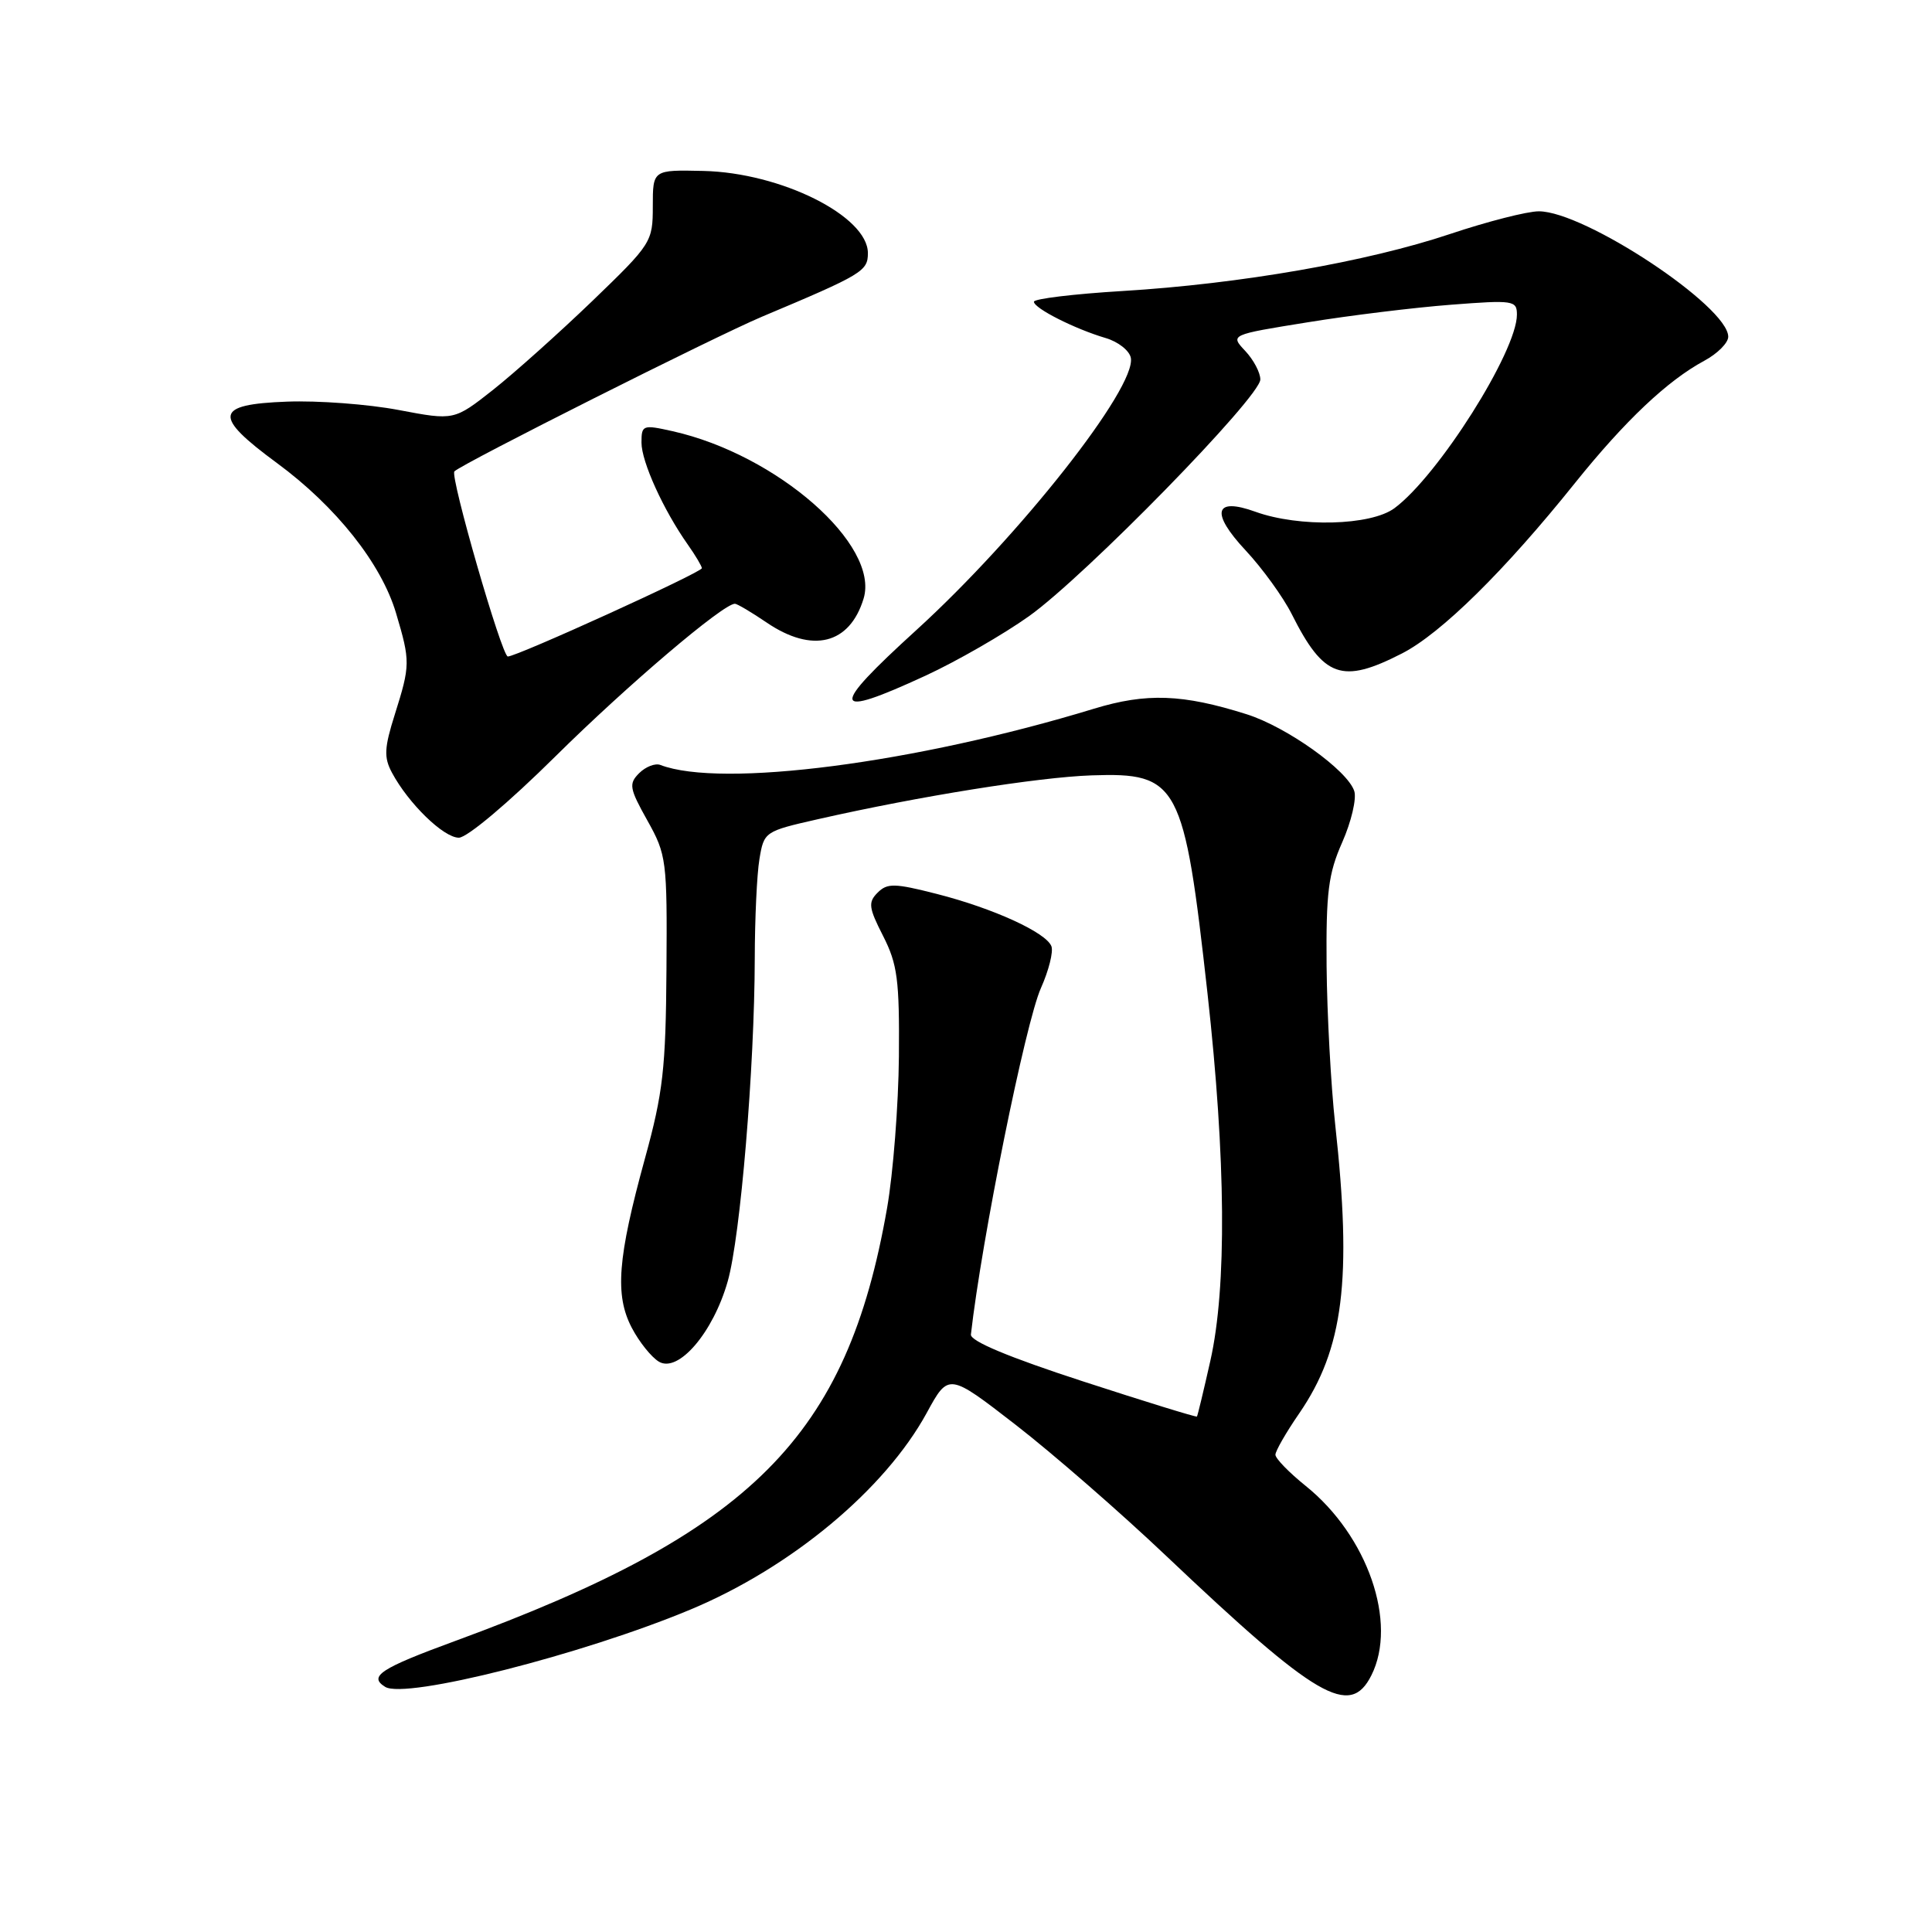 <?xml version="1.0" encoding="UTF-8" standalone="no"?>
<!DOCTYPE svg PUBLIC "-//W3C//DTD SVG 1.1//EN" "http://www.w3.org/Graphics/SVG/1.1/DTD/svg11.dtd" >
<svg xmlns="http://www.w3.org/2000/svg" xmlns:xlink="http://www.w3.org/1999/xlink" version="1.1" viewBox="0 0 256 256">
 <g >
 <path fill="currentColor"
d=" M 181.71 222.00 C 185.22 215.04 181.22 203.49 173.01 196.89 C 170.81 195.12 169.00 193.26 169.00 192.76 C 169.00 192.27 170.41 189.81 172.14 187.30 C 178.03 178.73 179.18 169.56 176.92 149.00 C 176.35 143.78 175.84 134.32 175.78 128.00 C 175.70 118.23 176.01 115.76 177.86 111.59 C 179.05 108.89 179.77 105.84 179.45 104.83 C 178.57 102.08 170.51 96.32 165.18 94.64 C 156.70 91.96 151.91 91.79 144.95 93.91 C 121.29 101.13 95.58 104.46 87.50 101.36 C 86.82 101.10 85.56 101.59 84.70 102.44 C 83.29 103.85 83.39 104.45 85.78 108.72 C 88.32 113.26 88.41 113.99 88.31 128.47 C 88.22 141.58 87.86 144.78 85.46 153.50 C 81.83 166.71 81.45 171.60 83.71 175.93 C 84.69 177.81 86.31 179.83 87.31 180.43 C 89.88 181.96 94.50 176.58 96.43 169.77 C 98.11 163.87 99.98 141.47 100.01 127.00 C 100.02 121.78 100.29 115.85 100.63 113.83 C 101.23 110.21 101.32 110.15 108.37 108.55 C 121.87 105.49 137.52 102.99 144.64 102.74 C 156.17 102.35 156.89 103.72 160.00 131.63 C 162.44 153.60 162.57 170.56 160.38 180.30 C 159.49 184.26 158.69 187.59 158.60 187.70 C 158.51 187.81 151.70 185.71 143.47 183.03 C 133.67 179.84 128.55 177.70 128.65 176.83 C 130.08 164.20 135.88 135.50 137.93 130.92 C 138.97 128.59 139.59 126.11 139.32 125.39 C 138.62 123.56 131.62 120.36 124.13 118.45 C 118.53 117.02 117.57 117.00 116.29 118.28 C 115.01 119.56 115.10 120.27 117.02 124.03 C 118.92 127.77 119.19 129.84 119.11 140.00 C 119.05 146.42 118.35 155.46 117.54 160.09 C 112.24 190.42 99.67 203.01 60.25 217.46 C 50.39 221.08 48.79 222.13 51.04 223.52 C 53.73 225.19 77.23 219.23 91.50 213.27 C 104.84 207.70 117.26 197.36 122.80 187.21 C 125.69 181.91 125.69 181.91 134.60 188.81 C 139.49 192.60 148.45 200.40 154.50 206.14 C 174.49 225.09 178.87 227.64 181.71 222.00 Z  M 73.60 100.22 C 83.14 90.78 95.82 80.00 97.38 80.00 C 97.67 80.00 99.57 81.12 101.60 82.50 C 107.64 86.60 112.58 85.38 114.43 79.32 C 116.59 72.20 102.97 60.25 89.14 57.14 C 85.17 56.25 85.00 56.31 85.00 58.65 C 85.00 61.18 87.90 67.57 91.13 72.15 C 92.16 73.61 93.00 75.03 93.00 75.29 C 93.00 75.84 68.48 87.00 67.29 86.99 C 66.50 86.99 59.60 63.07 60.21 62.46 C 61.24 61.43 94.73 44.59 101.00 41.95 C 114.29 36.36 115.00 35.93 115.00 33.54 C 115.00 28.64 103.48 22.88 93.19 22.65 C 86.50 22.50 86.50 22.50 86.50 27.33 C 86.50 32.06 86.33 32.32 78.50 39.87 C 74.10 44.10 68.18 49.40 65.34 51.65 C 60.17 55.72 60.17 55.72 52.84 54.33 C 48.80 53.56 42.12 53.06 38.00 53.22 C 28.42 53.58 28.18 55.09 36.69 61.35 C 44.53 67.12 50.53 74.68 52.48 81.25 C 54.38 87.64 54.37 88.14 52.32 94.65 C 50.91 99.11 50.85 100.36 51.94 102.39 C 54.13 106.48 58.78 111.00 60.80 111.00 C 61.89 111.00 67.40 106.36 73.60 100.22 Z  M 122.66 89.52 C 126.79 87.61 132.96 84.06 136.36 81.64 C 143.82 76.31 167.00 52.59 167.00 50.28 C 167.00 49.37 166.10 47.67 165.00 46.50 C 162.99 44.36 162.99 44.36 173.25 42.71 C 178.89 41.79 187.44 40.75 192.25 40.38 C 200.54 39.74 201.00 39.81 201.00 41.69 C 201.00 46.56 190.56 63.06 184.77 67.34 C 181.63 69.66 172.14 69.90 166.35 67.81 C 160.90 65.84 160.37 67.92 165.05 72.93 C 167.28 75.32 170.03 79.12 171.17 81.39 C 175.40 89.81 177.81 90.67 185.78 86.58 C 190.95 83.93 199.37 75.64 208.72 63.97 C 215.34 55.73 220.95 50.43 225.83 47.80 C 227.58 46.86 229.00 45.43 229.00 44.62 C 229.00 40.60 209.97 28.00 203.90 28.00 C 202.37 28.00 197.09 29.35 192.16 31.00 C 181.15 34.69 164.31 37.62 148.75 38.56 C 142.29 38.95 137.00 39.59 137.00 39.98 C 137.00 40.85 142.43 43.59 146.50 44.79 C 148.15 45.27 149.65 46.45 149.84 47.41 C 150.60 51.35 135.07 71.06 121.42 83.49 C 109.80 94.06 110.06 95.34 122.66 89.52 Z "/>
</g>
</svg>